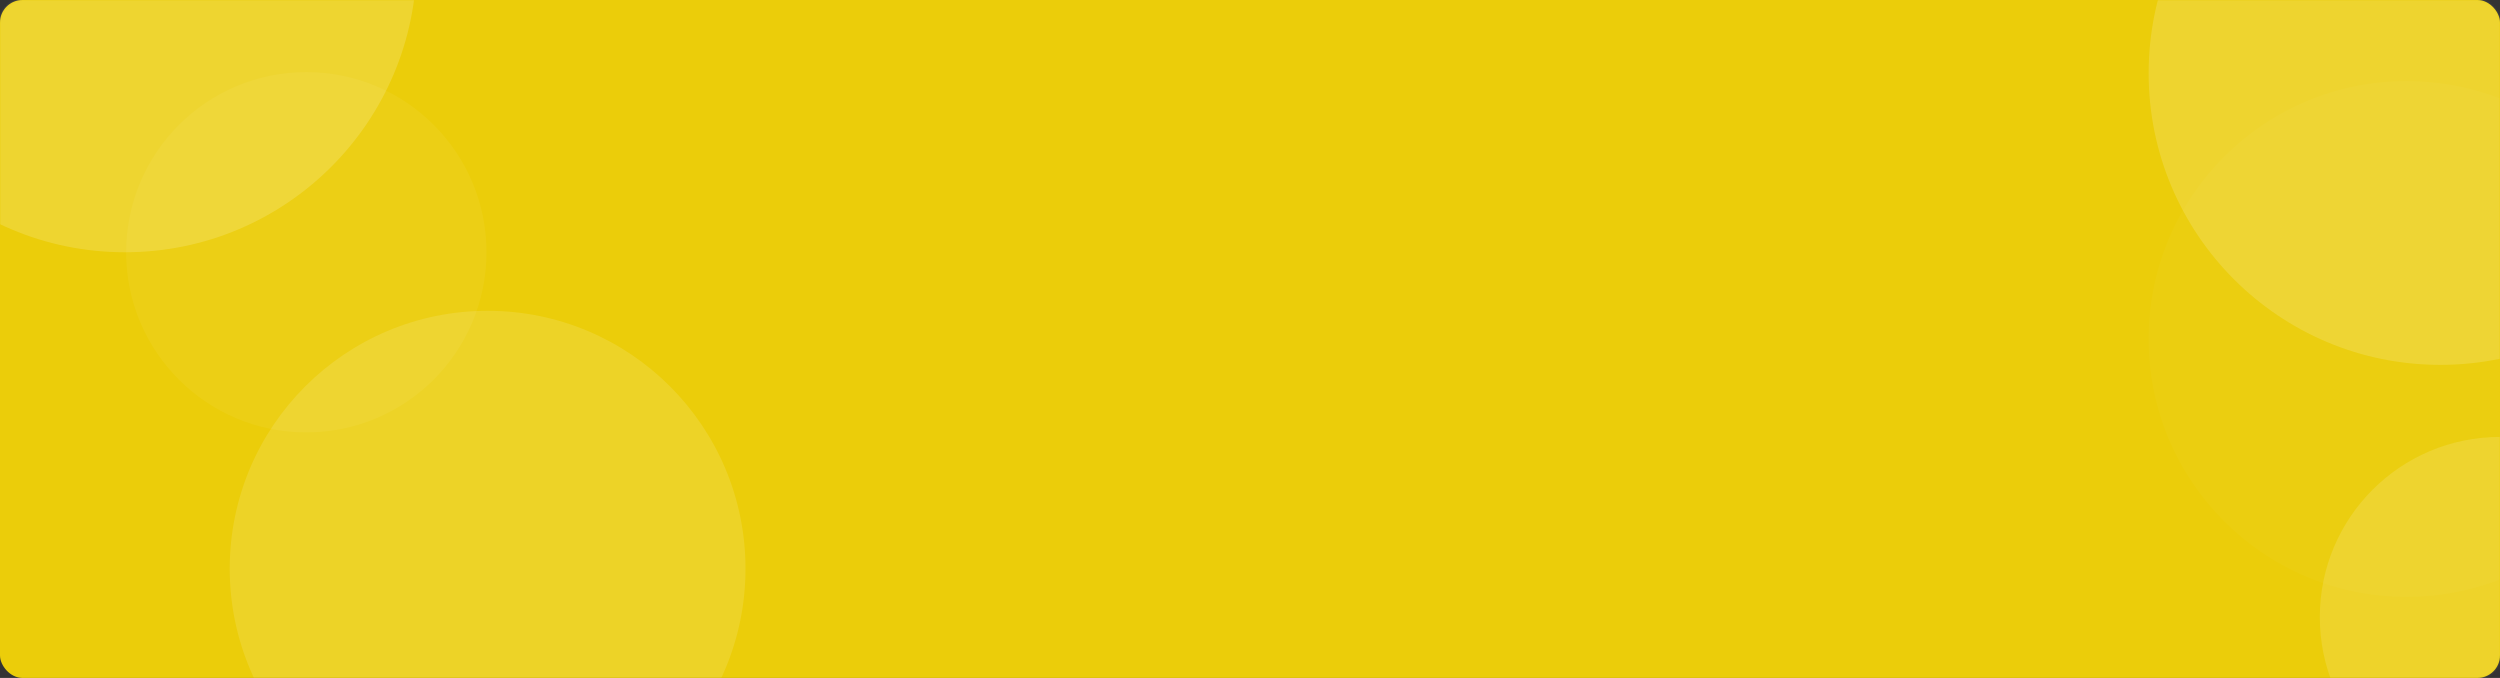 <?xml version="1.0" encoding="UTF-8"?>
<svg width="1110px" height="301px" viewBox="0 0 1110 301" version="1.1" xmlns="http://www.w3.org/2000/svg" xmlns:xlink="http://www.w3.org/1999/xlink">
    <rect x="0" y="0" width="1110" height="301" fill="#333333" stroke="none"/>
    <!-- Generator: Sketch 64 (93537) - https://sketch.com -->
    <title>Graphic</title>
    <desc>Created with Sketch.</desc>
    <defs>
        <rect id="path-1" x="0" y="0" width="1110" height="301" rx="10"></rect>
    </defs>
    <g id="Page-1" stroke="none" stroke-width="1" fill="none" fill-rule="evenodd">
        <g id="Artboard" transform="translate(-197, -362)">
            <g id="Graphic" transform="translate(197, 362)">
                <mask id="mask-2" fill="white">
                    <use xlink:href="#path-1"></use>
                </mask>
                <use id="Mask" fill="#EBCD0A" xlink:href="#path-1"></use>
                <circle id="Oval-Copy" fill="#FFFFFF" opacity="0.389" mask="url(#mask-2)" cx="1083.5" cy="32.5" r="129.5"></circle>
                <circle id="Oval-Copy-4" fill="#FFFFFF" opacity="0.397" mask="url(#mask-2)" cx="55.5" cy="-17.5" r="129.5"></circle>
                <circle id="Oval-Copy-3" fill="#FFFFFF" opacity="0.362" mask="url(#mask-2)" cx="1110" cy="274" r="80"></circle>
                <circle id="Oval-Copy-5" fill="#FFFFFF" opacity="0.204" mask="url(#mask-2)" cx="136" cy="112" r="80"></circle>
                <circle id="Oval-Copy-2" fill="#FFFFFF" opacity="0.154" mask="url(#mask-2)" cx="1068.5" cy="150.5" r="114.5"></circle>
                <circle id="Oval-Copy-6" fill="#FFFFFF" opacity="0.344" mask="url(#mask-2)" cx="216.5" cy="252.5" r="114.5"></circle>
            </g>
        </g>
    </g>
</svg>